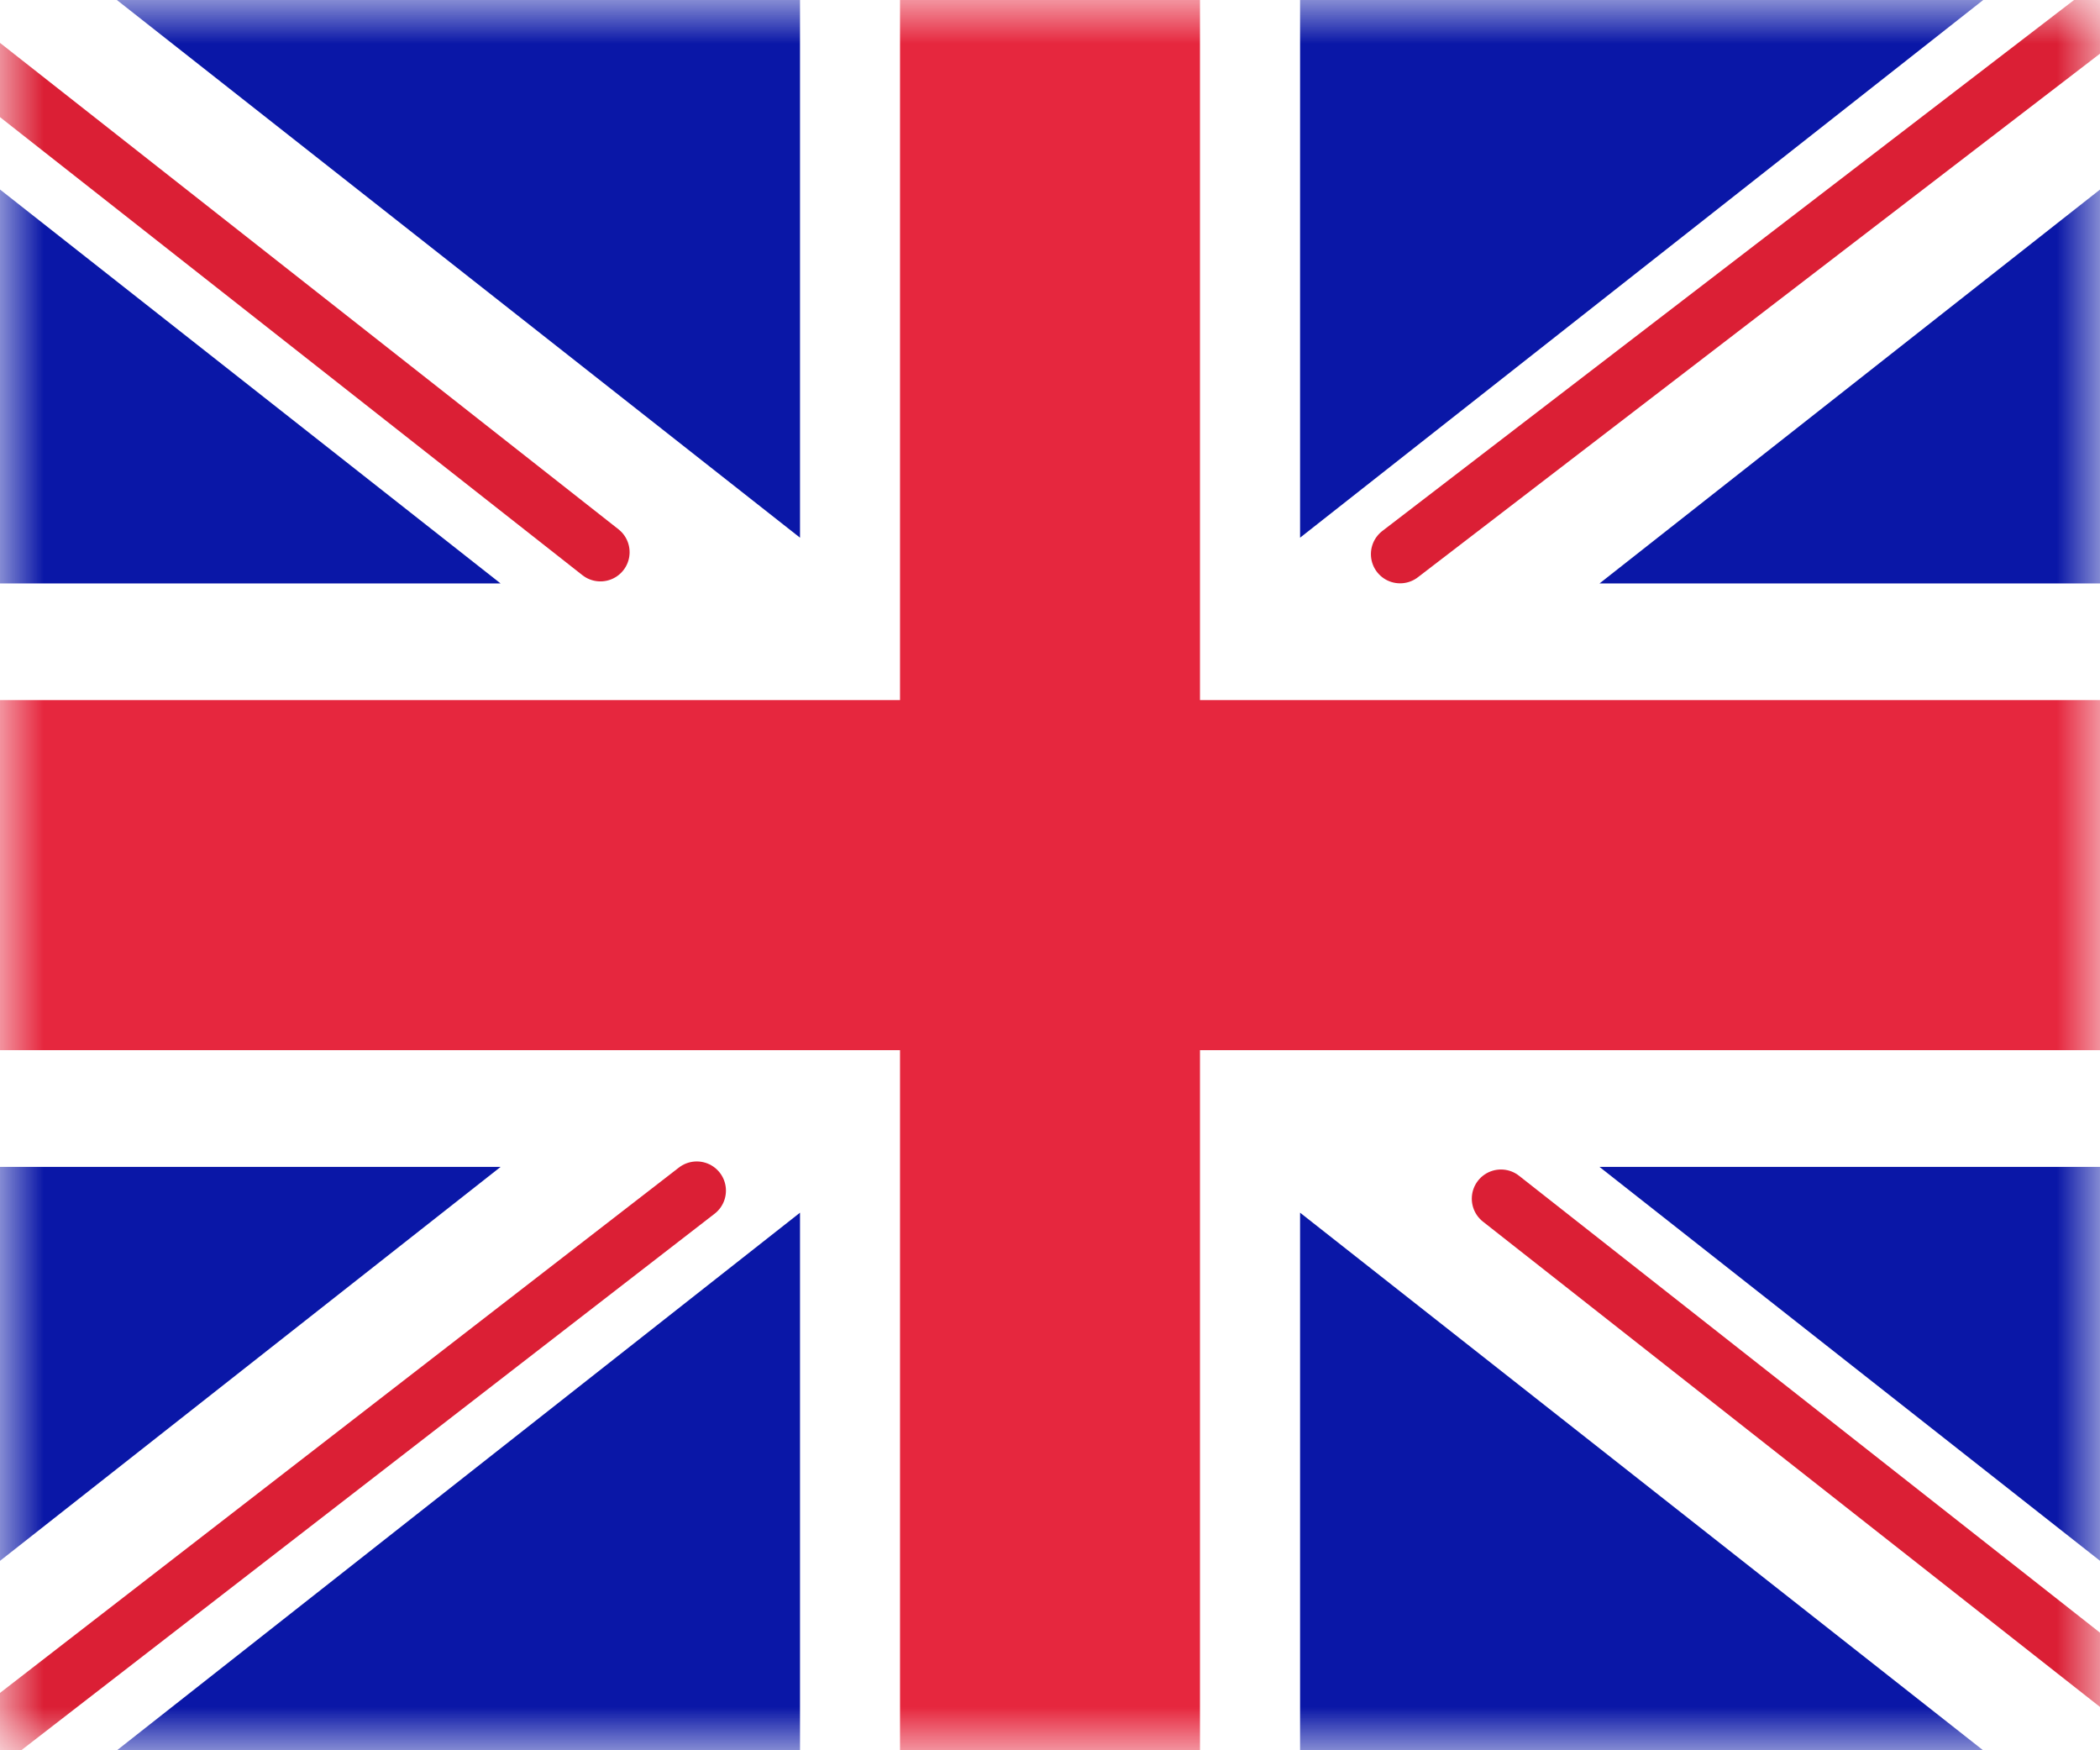 <svg width="24" height="20" viewBox="0 0 24 20" fill="none" xmlns="http://www.w3.org/2000/svg">
<rect width="24" height="20" fill="white"/>
<mask id="mask0_4002_9555" style="mask-type:luminance" maskUnits="userSpaceOnUse" x="0" y="0" width="24" height="20">
<rect width="24" height="20" fill="white"/>
</mask>
<g mask="url(#mask0_4002_9555)">
<rect width="24" height="20" fill="#0A17A7"/>
<path fill-rule="evenodd" clip-rule="evenodd" d="M5.721 13.334L-2.377 19.706L-1.099 21.917L9.143 13.857V21.334H14.858V13.857L25.1 21.917L26.378 19.706L18.28 13.334H24V6.667H18.28L26.378 0.295L25.1 -1.916L14.858 6.144V-1.333H9.143V6.144L-1.099 -1.916L-2.377 0.295L5.721 6.667H0V13.334H5.721Z" fill="white"/>
<path d="M16.001 6.332L26.857 -2" stroke="#DB1F35" stroke-width="0.667" stroke-linecap="round"/>
<path d="M17.154 13.697L26.886 21.35" stroke="#DB1F35" stroke-width="0.667" stroke-linecap="round"/>
<path d="M6.862 6.31L-3.289 -1.672" stroke="#DB1F35" stroke-width="0.667" stroke-linecap="round"/>
<path d="M7.963 13.605L-3.289 22.311" stroke="#DB1F35" stroke-width="0.667" stroke-linecap="round"/>
<path fill-rule="evenodd" clip-rule="evenodd" d="M0 12H10.286V20H13.714V12H24V8H13.714V0H10.286V8H0V12Z" fill="#E6273E"/>
</g>
</svg>
